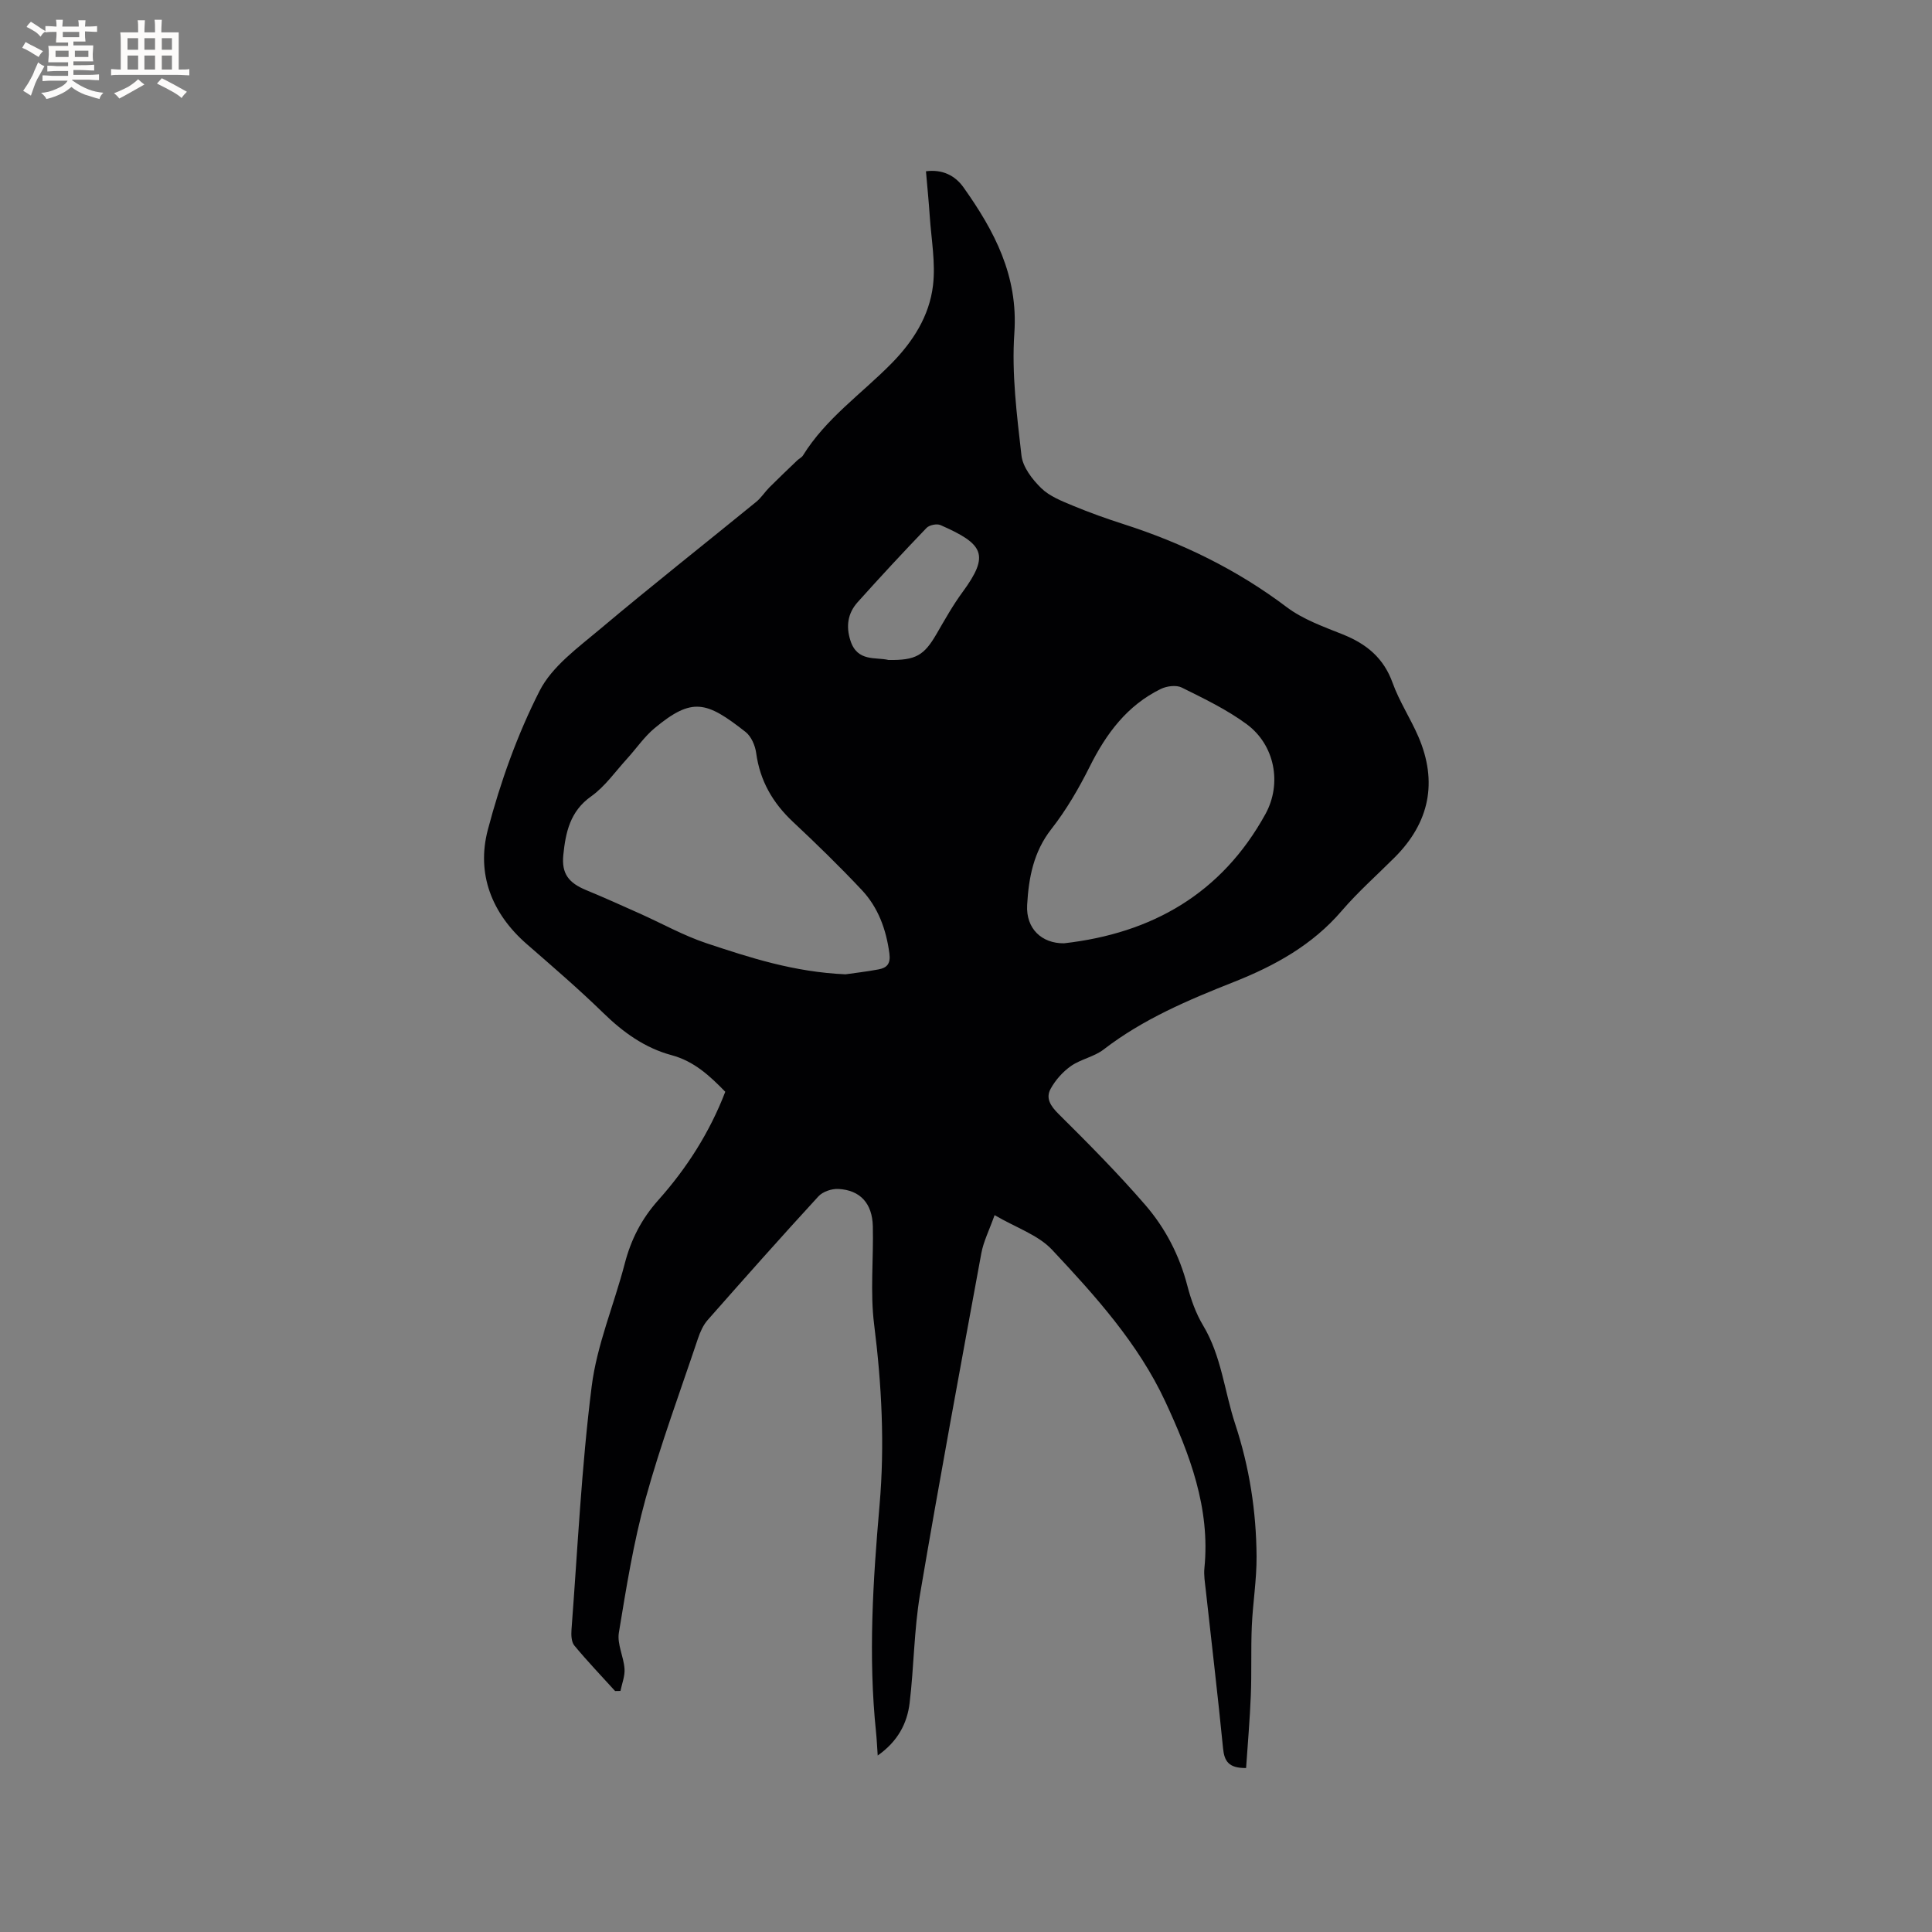 <svg enable-background="new 0 0 400 400" viewBox="0 0 400 400" xmlns="http://www.w3.org/2000/svg"><rect x="0" y="0" width="400" height="400" fill="#808080" stroke="none"/><path d="m127.35 350.11c-2.83-3.12-5.75-6.17-8.44-9.42-.62-.75-.67-2.18-.59-3.27 1.28-16.8 2.07-33.67 4.18-50.37 1.08-8.62 4.63-16.91 6.84-25.41 1.3-5.01 3.47-9.27 6.99-13.21 5.86-6.57 10.61-14 13.83-22.39-3.21-3.3-6.46-6.33-11.12-7.58-5.54-1.49-10.04-4.74-14.15-8.75-5.08-4.95-10.48-9.59-15.83-14.25-7.29-6.36-10.45-14.58-8.06-23.66 2.6-9.87 6.1-19.69 10.72-28.77 2.59-5.09 7.97-8.95 12.55-12.81 10.62-8.94 21.54-17.54 32.3-26.32 1.04-.85 1.79-2.06 2.75-3.02 1.89-1.89 3.83-3.73 5.76-5.58.38-.36.92-.59 1.18-1.02 4.72-7.63 12.08-12.72 18.24-18.96 4.53-4.58 7.93-9.92 8.67-16.25.55-4.66-.35-9.49-.67-14.24-.2-3.05-.51-6.1-.79-9.37 3.38-.44 6.01.85 7.77 3.33 6.4 9.01 11.35 18.33 10.53 30.17-.58 8.38.52 16.93 1.47 25.33.27 2.41 2.24 4.97 4.1 6.78 1.74 1.7 4.28 2.68 6.61 3.65 3.42 1.42 6.92 2.67 10.44 3.8 12.18 3.91 23.49 9.42 33.77 17.18 3.38 2.55 7.63 4.05 11.64 5.66 4.88 1.96 8.43 4.86 10.28 10.01 1.39 3.86 3.71 7.37 5.34 11.15 4.03 9.36 2.31 17.78-4.91 25-3.67 3.67-7.6 7.14-10.97 11.07-6.07 7.08-13.87 11.37-22.31 14.71-9.48 3.75-18.81 7.69-26.98 13.99-1.96 1.51-4.71 1.99-6.76 3.42-1.69 1.19-3.22 2.91-4.21 4.72-1.06 1.94-.03 3.54 1.63 5.19 6.15 6.1 12.27 12.27 17.94 18.82 4.17 4.81 7.11 10.47 8.74 16.77.74 2.84 1.77 5.73 3.27 8.23 3.79 6.33 4.4 13.59 6.62 20.35 2.97 9.01 4.37 18.09 4.44 27.44.03 4.83-.78 9.66-.99 14.5-.2 4.75-.01 9.52-.2 14.27-.2 5.02-.64 10.04-.98 15.05-3.62.04-4.51-1.42-4.77-4.08-1.08-10.97-2.39-21.91-3.59-32.87-.16-1.47-.42-2.98-.27-4.44 1.25-12.44-3.07-23.66-8.11-34.51-5.59-12-14.47-21.84-23.43-31.4-2.88-3.07-7.44-4.56-11.9-7.17-1.14 3.2-2.3 5.47-2.74 7.86-4.33 23.54-8.7 47.07-12.7 70.67-1.25 7.39-1.25 14.99-2.15 22.46-.51 4.26-2.45 7.96-6.61 10.89-.14-1.98-.2-3.43-.35-4.88-1.63-15.68-.63-31.29.73-46.93 1.09-12.49.45-24.95-1.12-37.43-.84-6.68-.11-13.55-.27-20.33-.11-4.75-2.63-7.5-7.14-7.73-1.37-.07-3.22.55-4.12 1.53-7.75 8.43-15.35 17-22.92 25.59-.94 1.06-1.57 2.49-2.03 3.86-3.7 11.04-7.76 21.98-10.85 33.19-2.5 9.06-3.99 18.41-5.52 27.7-.39 2.35.99 4.95 1.17 7.46.11 1.51-.53 3.07-.84 4.6-.35 0-.73.01-1.11.02zm47.7-148.39c1.6-.23 4.22-.53 6.81-1.01 1.74-.32 2.57-1.14 2.28-3.31-.67-4.99-2.32-9.53-5.74-13.16-4.57-4.86-9.36-9.53-14.23-14.09-4.19-3.93-6.83-8.5-7.61-14.24-.21-1.55-1.02-3.44-2.19-4.36-8.12-6.38-11.05-7.26-18.82-.81-2.17 1.8-3.81 4.24-5.73 6.35-2.43 2.66-4.56 5.75-7.43 7.79-4.38 3.09-5.28 7.47-5.76 12.11-.4 3.9 1.11 5.8 4.73 7.3 3.71 1.53 7.37 3.18 11.03 4.82 4.62 2.06 9.08 4.57 13.86 6.17 9.01 2.99 18.09 5.97 28.8 6.44zm45.24-6.42c18.26-2.07 32.65-10.32 41.7-26.75 3.49-6.34 1.93-14.33-3.87-18.61-4.12-3.04-8.84-5.3-13.45-7.59-1.14-.57-3.11-.31-4.34.29-6.97 3.41-11.3 9.24-14.71 16.07-2.26 4.52-4.85 8.98-7.95 12.94-3.71 4.73-4.7 10.15-5.01 15.71-.28 4.95 3.07 7.99 7.63 7.94zm-36.35-58.66c5.7.09 7.38-.94 9.99-5.44 1.7-2.93 3.36-5.9 5.36-8.62 5.68-7.73 4.36-9.95-4.58-13.87-.76-.33-2.3-.01-2.88.59-4.84 5.04-9.6 10.17-14.26 15.37-2.04 2.28-2.47 4.96-1.49 7.98 1.43 4.45 5.3 3.35 7.86 3.99z" fill="#010103"/><g fill="#fcfbfa"><path d="m6.8 9.5c.6.3 1.3.7 2.1 1.1-.4.4-.7.8-.9 1.2-.7-.4-1.3-.8-1.8-1.1s-1.1-.6-1.6-.8c.2-.4.5-.8.7-1.2.4.2.8.5 1.5.8zm.9 6.9c-.3.6-.5 1.1-.7 1.7s-.4 1.1-.6 1.7c-.6-.4-1.1-.7-1.6-1 .7-1 1.2-1.8 1.5-2.4.3-.5.6-1.1.8-1.7.3-.6.5-1.2.8-1.8.3.3.8.6 1.3.8-.7 1.3-1.2 2.2-1.5 2.7zm.1-11c.4.3 1 .7 1.7 1.1-.5.2-.8.6-1.1 1.1-.5-.6-1-1-1.4-1.2s-.9-.6-1.5-.8c.2-.4.5-.7.9-1.1.5.3.9.6 1.4.9zm10.5 13.1c1 .4 2 .6 3.1.7-.4.4-.7.8-.8 1.3-.9-.2-1.9-.6-3-.9-1-.4-2-.9-2.8-1.6-.5.4-1.1.9-1.9 1.3s-1.9.9-3.3 1.2c-.1-.3-.5-.8-1.1-1.3 1 0 2.1-.3 3.2-.8 1.2-.5 1.9-1 2.3-1.7h-3.2c-.4 0-1 0-2 .1v-1.2c1 0 1.7.1 2 .1h3.3v-1h-2.3c-.2 0-.9 0-2 .1v-1.2c1.2 0 1.9.1 2 .1h2.3v-.8h-4.1c0-.7.1-1.2.1-1.6 0-.5 0-1.1-.1-1.8h4.1v-.7h-2.5c0-.6.1-1.1.1-1.6v-.6h-.5c-.4 0-1 0-1.8.1v-1.3c1.2 0 1.9.1 2.1.1h.2c0-.3 0-.8-.1-1.4h1.4c0 .6-.1 1-.1 1.4h3.4c0-.4 0-.8-.1-1.3h1.5c0 .4-.1.9-.1 1.3.7 0 1.5 0 2.5-.1v1.2c-1 0-1.8-.1-2.5-.1v.6c0 .3 0 .8.1 1.5h-2.5v.8h4.1c0 .7-.1 1.3-.1 1.8s0 1 .1 1.5h-4.1v.8h1.4c.8 0 1.8 0 2.9-.1v1.2c-1 0-1.9-.1-2.8-.1h-1.5v1h3.2c.3 0 1 0 2.1-.1v1.2c-1.1 0-1.8-.1-2.1-.1h-3.4l-.1.1c1.4 1 2.4 1.5 3.4 1.9zm-4.1-6.7v-1.3h-2.7v1.3zm2.2-4.1v-1.1h-3.4v1.1zm1.9 4.1v-1.3h-2.8v1.3z"/><path d="m37 6.7v2.3 5.4c1 0 1.8 0 2.2-.1v1.3c-.6 0-1.5-.1-2.5-.1h-11.9c-.7 0-1.3 0-1.8.1v-1.3c.5 0 1.1.1 2 .1v-5.2c0-1 0-1.8-.1-2.5h3.7c0-1.3 0-2.1-.1-2.5h1.5c0 .4-.1 1.3-.1 2.5h2.2c0-1.2 0-2.1-.1-2.6h1.5c0 .4-.1 1.3-.1 2.6zm-12.3 13.7c-.3-.4-.7-.8-1.1-1.1 1.1-.4 2.1-.9 2.9-1.3.8-.5 1.5-1 2.1-1.6.4.4.9.8 1.3 1.1-2.5 1.4-4.2 2.4-5.2 2.9zm3.9-10.1v-2.4h-2.2v2.4zm0 4.1v-2.9h-2.2v2.9zm3.5-4.1v-2.4h-2.2v2.4zm0 4.1v-2.9h-2.2v2.9zm.4 2.9 1-1.1c.6.3 1.4.7 2.5 1.3s2 1.1 2.7 1.5c-.4.4-.8.8-1.1 1.3-.8-.8-2.5-1.7-5.1-3zm3.1-7v-2.4h-2.1v2.4zm0 4.1v-2.9h-2.1v2.9z"/></g></svg>